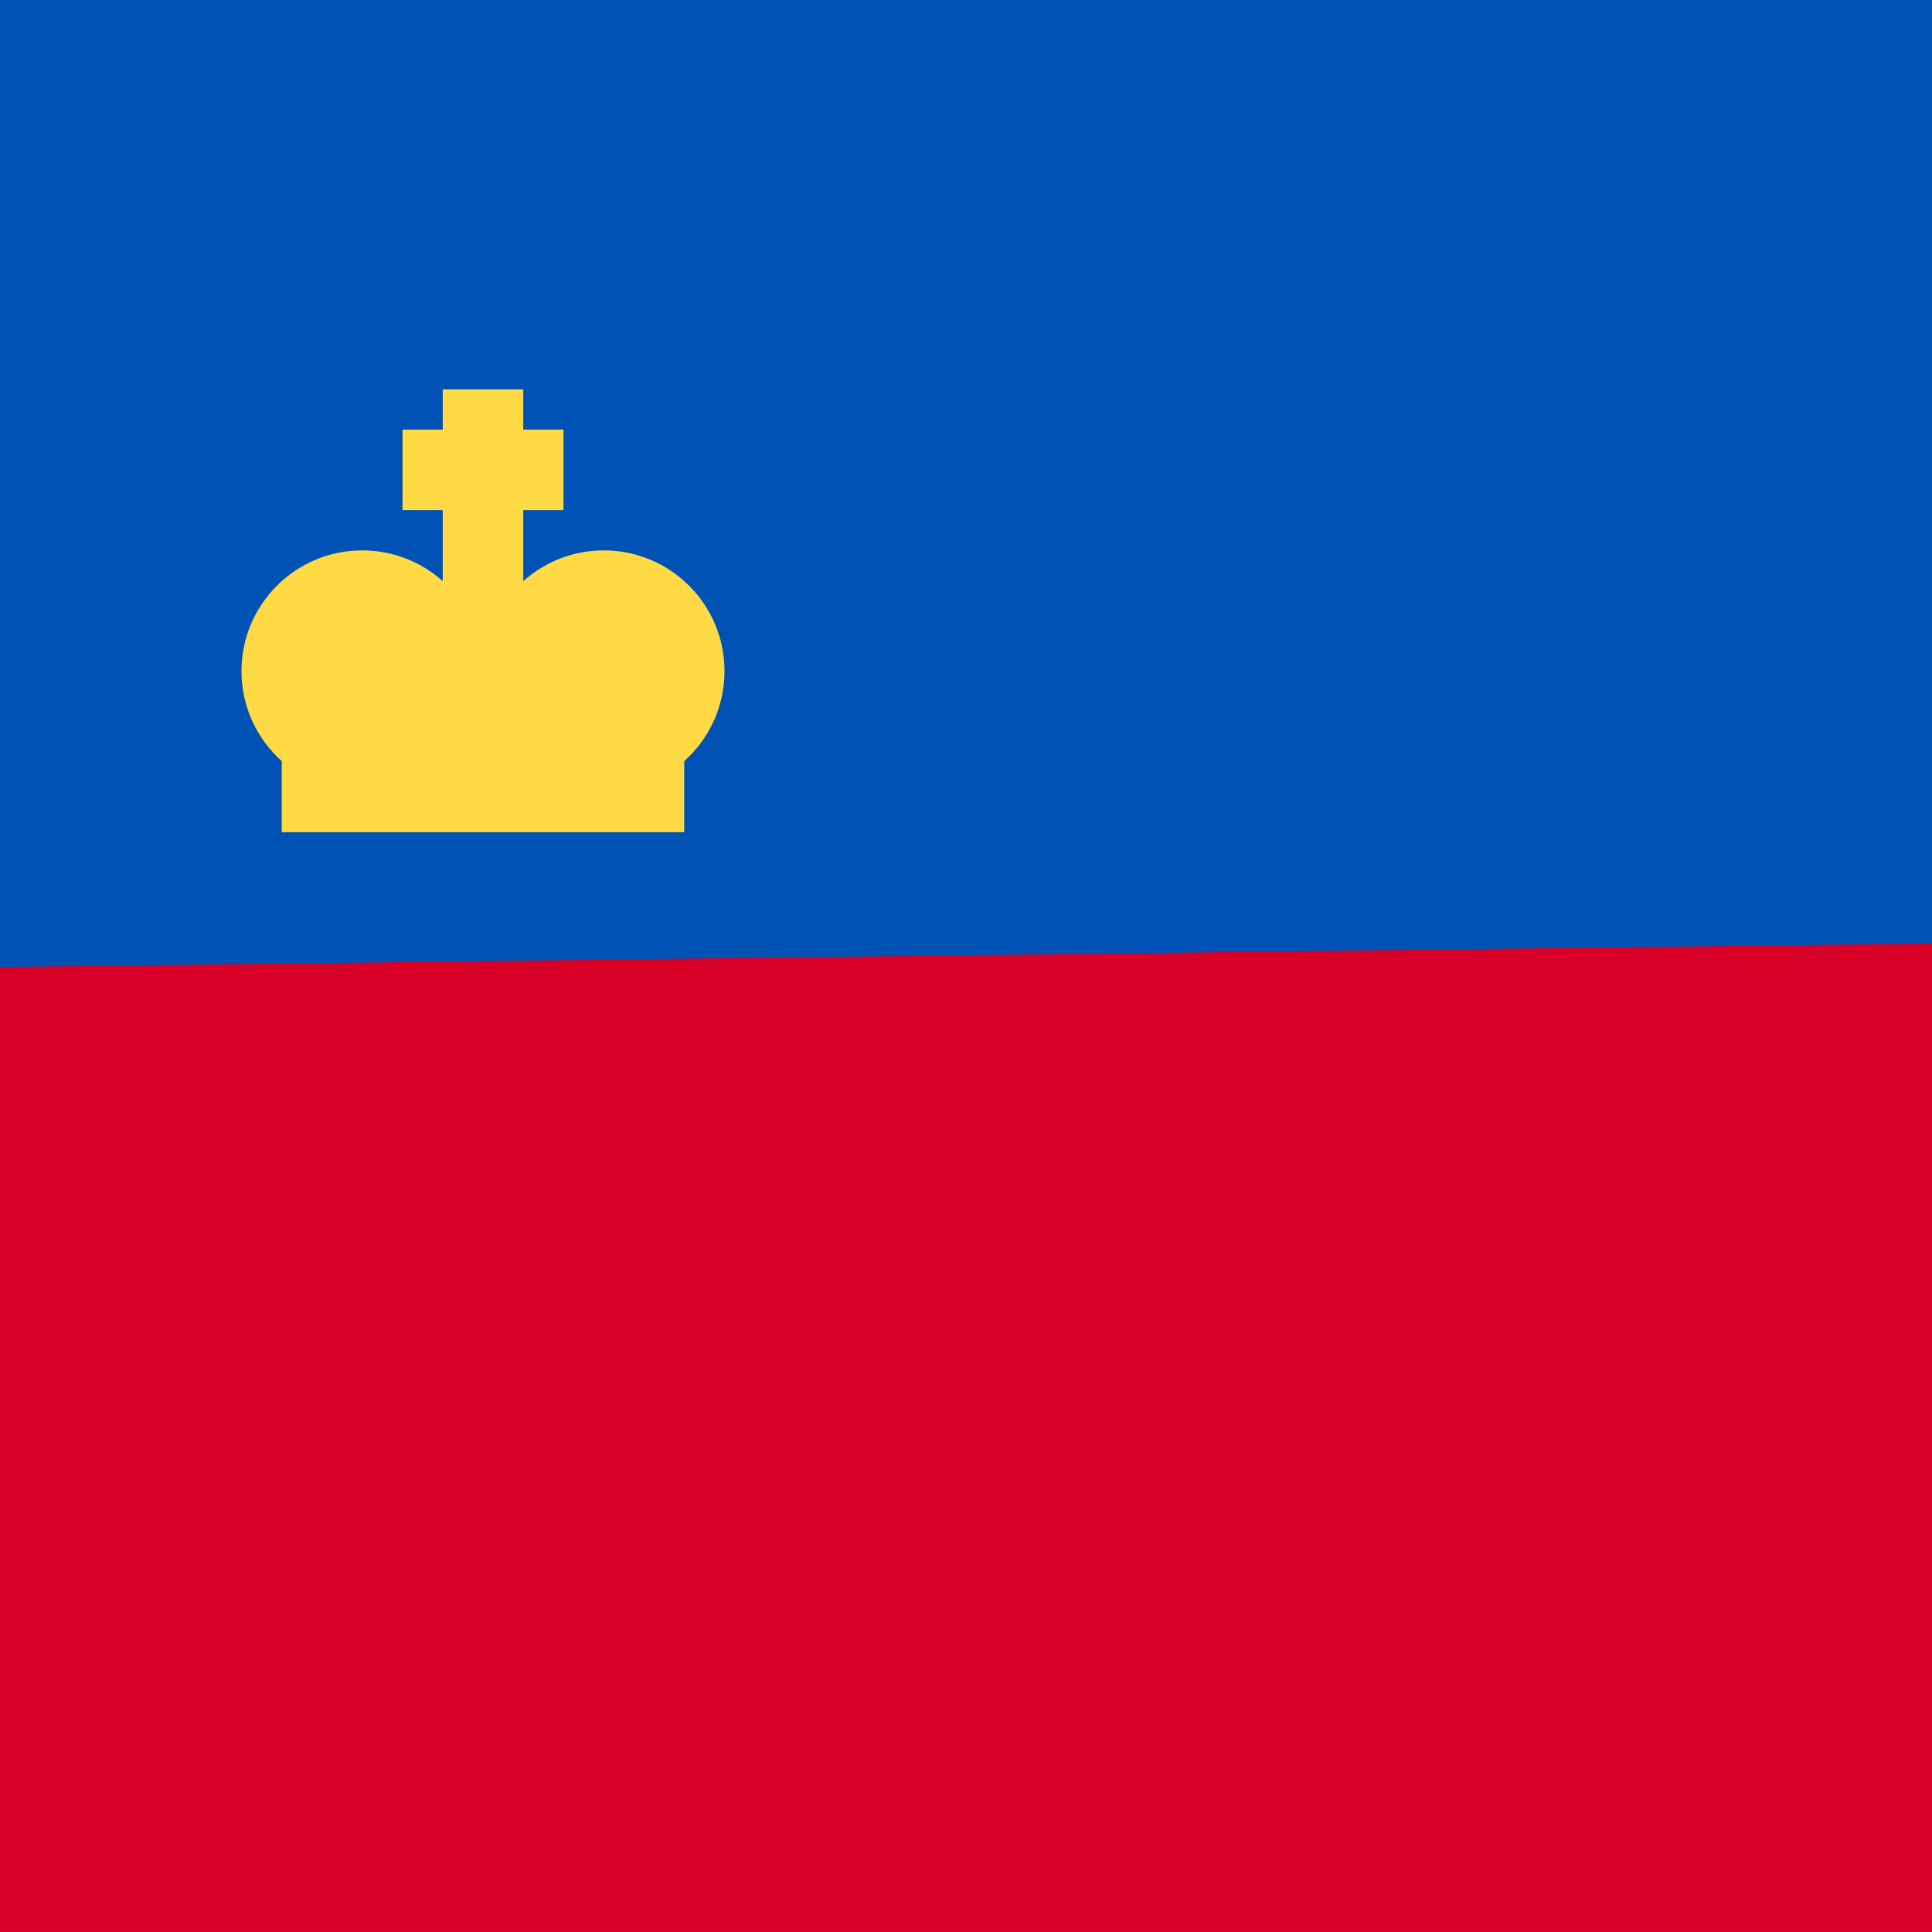 <?xml version='1.0' encoding='iso-8859-1'?><svg xmlns='http://www.w3.org/2000/svg' xmlns:xlink='http://www.w3.org/1999/xlink' version='1.1' id='Capa_1' x='0px' y='0px' viewBox='0 0 512 512' style='enable-background:new 0 0 512 512;' xml:space='preserve'><rect y='0.019' style='fill:#D80027;' width='512' height='511.978'/><polygon style='fill:#0052B4;' points='512,0.003 512,250.029 0,256.257 0,0.003 '/><path style='fill:#FFDA44;' d='M192,177.857c0-17.673-14.327-32-32-32c-8.198,0-15.671,3.085-21.334,8.154v-18.82h10.666v-21.334 h-10.666v-10.666h-21.334v10.666h-10.666v21.334h10.666v18.82c-5.662-5.069-13.135-8.154-21.334-8.154c-17.673,0-32,14.327-32,32 c0,9.475,4.122,17.986,10.666,23.846v18.82h106.666v-18.82C187.878,195.843,192,187.332,192,177.857z'/><g></g><g></g><g></g><g></g><g></g><g></g><g></g><g></g><g></g><g></g><g></g><g></g><g></g><g></g><g></g></svg>
